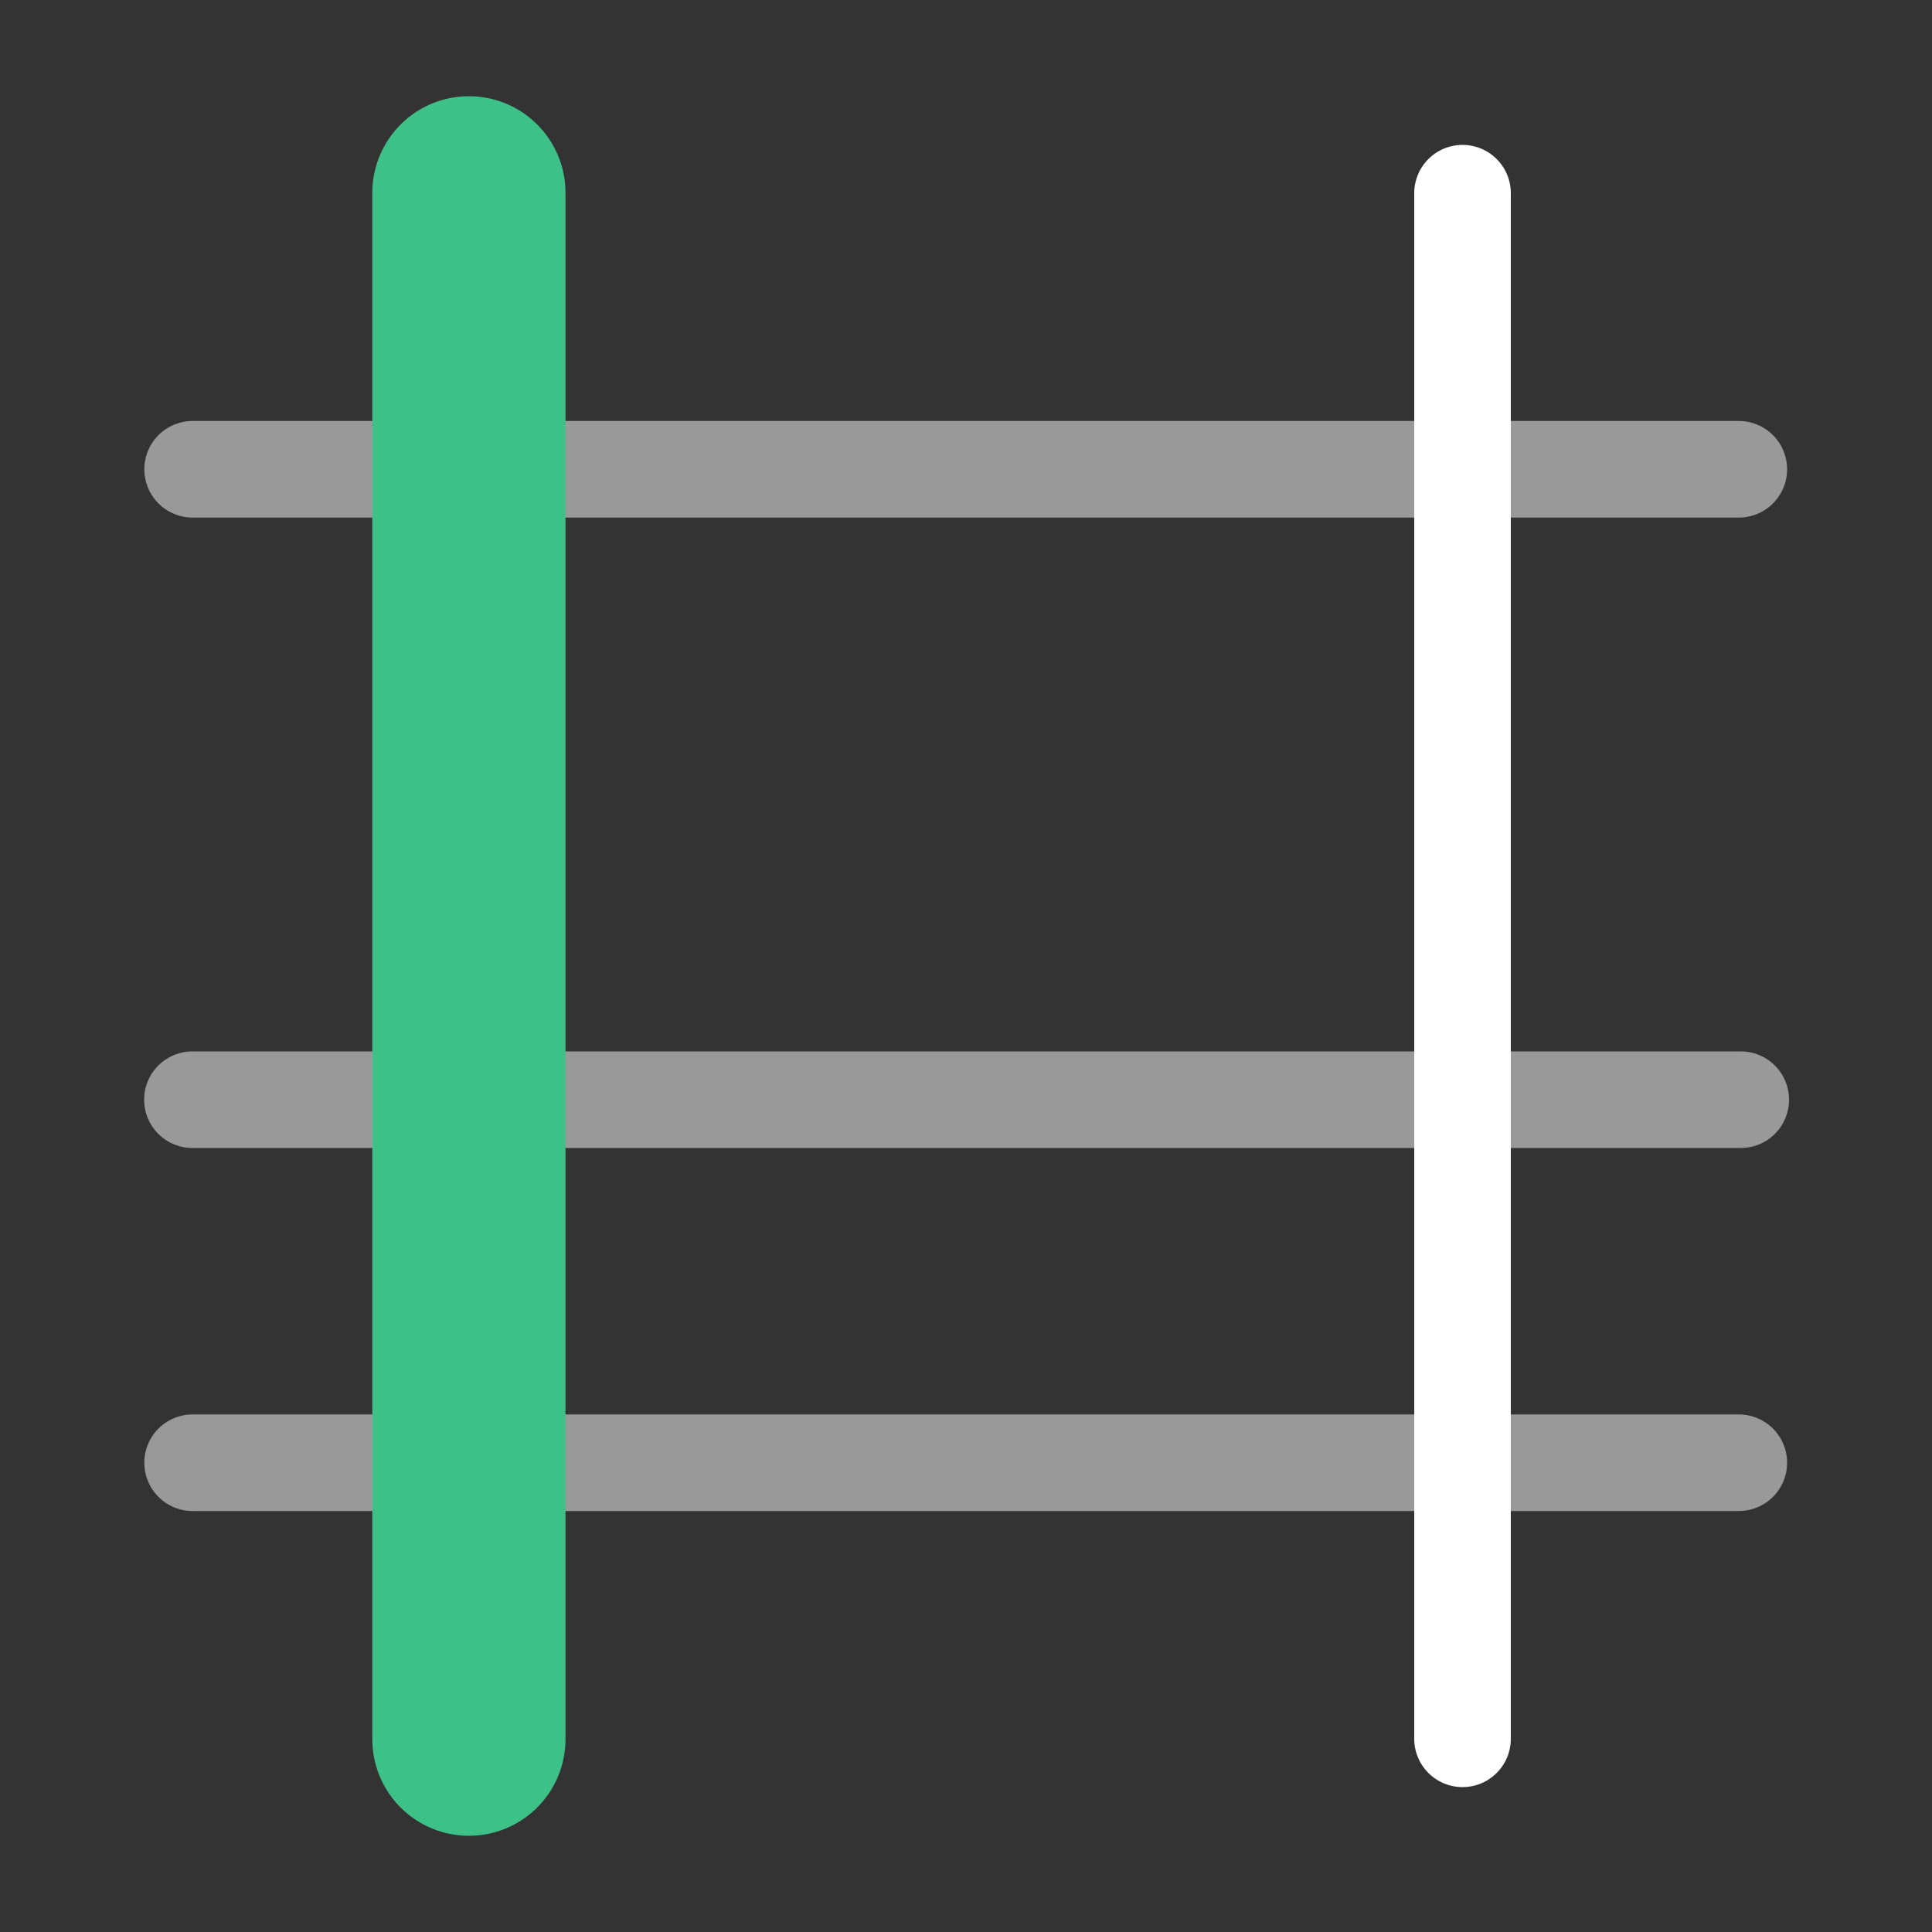 <svg xmlns="http://www.w3.org/2000/svg" width="100" height="100" viewBox="0 0 100 100"><rect x="0" y="0" width="100" height="100" fill="#333333" stroke="none"/><line x1="9.97" y1="24.29" x2="90" y2="24.29" style="fill:none;stroke:#fff;stroke-linecap:round;stroke-linejoin:round;stroke-width:5px;opacity:0.5"/><line x1="75.7" y1="10" x2="75.7" y2="90" style="fill:none;stroke:#fff;stroke-linecap:round;stroke-linejoin:round;stroke-width:5px"/><line x1="90" y1="75.71" x2="9.97" y2="75.71" style="fill:none;stroke:#fff;stroke-linecap:round;stroke-linejoin:round;stroke-width:5px;opacity:0.5"/><g style="opacity:0.5"><line x1="90.1" y1="56.92" x2="9.96" y2="56.92" style="fill:none;stroke:#fff;stroke-linecap:round;stroke-linejoin:round;stroke-width:5px"/></g><line x1="24.27" y1="90.02" x2="24.27" y2="9.98" style="fill:none;stroke:#3ec188;stroke-linecap:round;stroke-linejoin:round;stroke-width:10px"/></svg>
